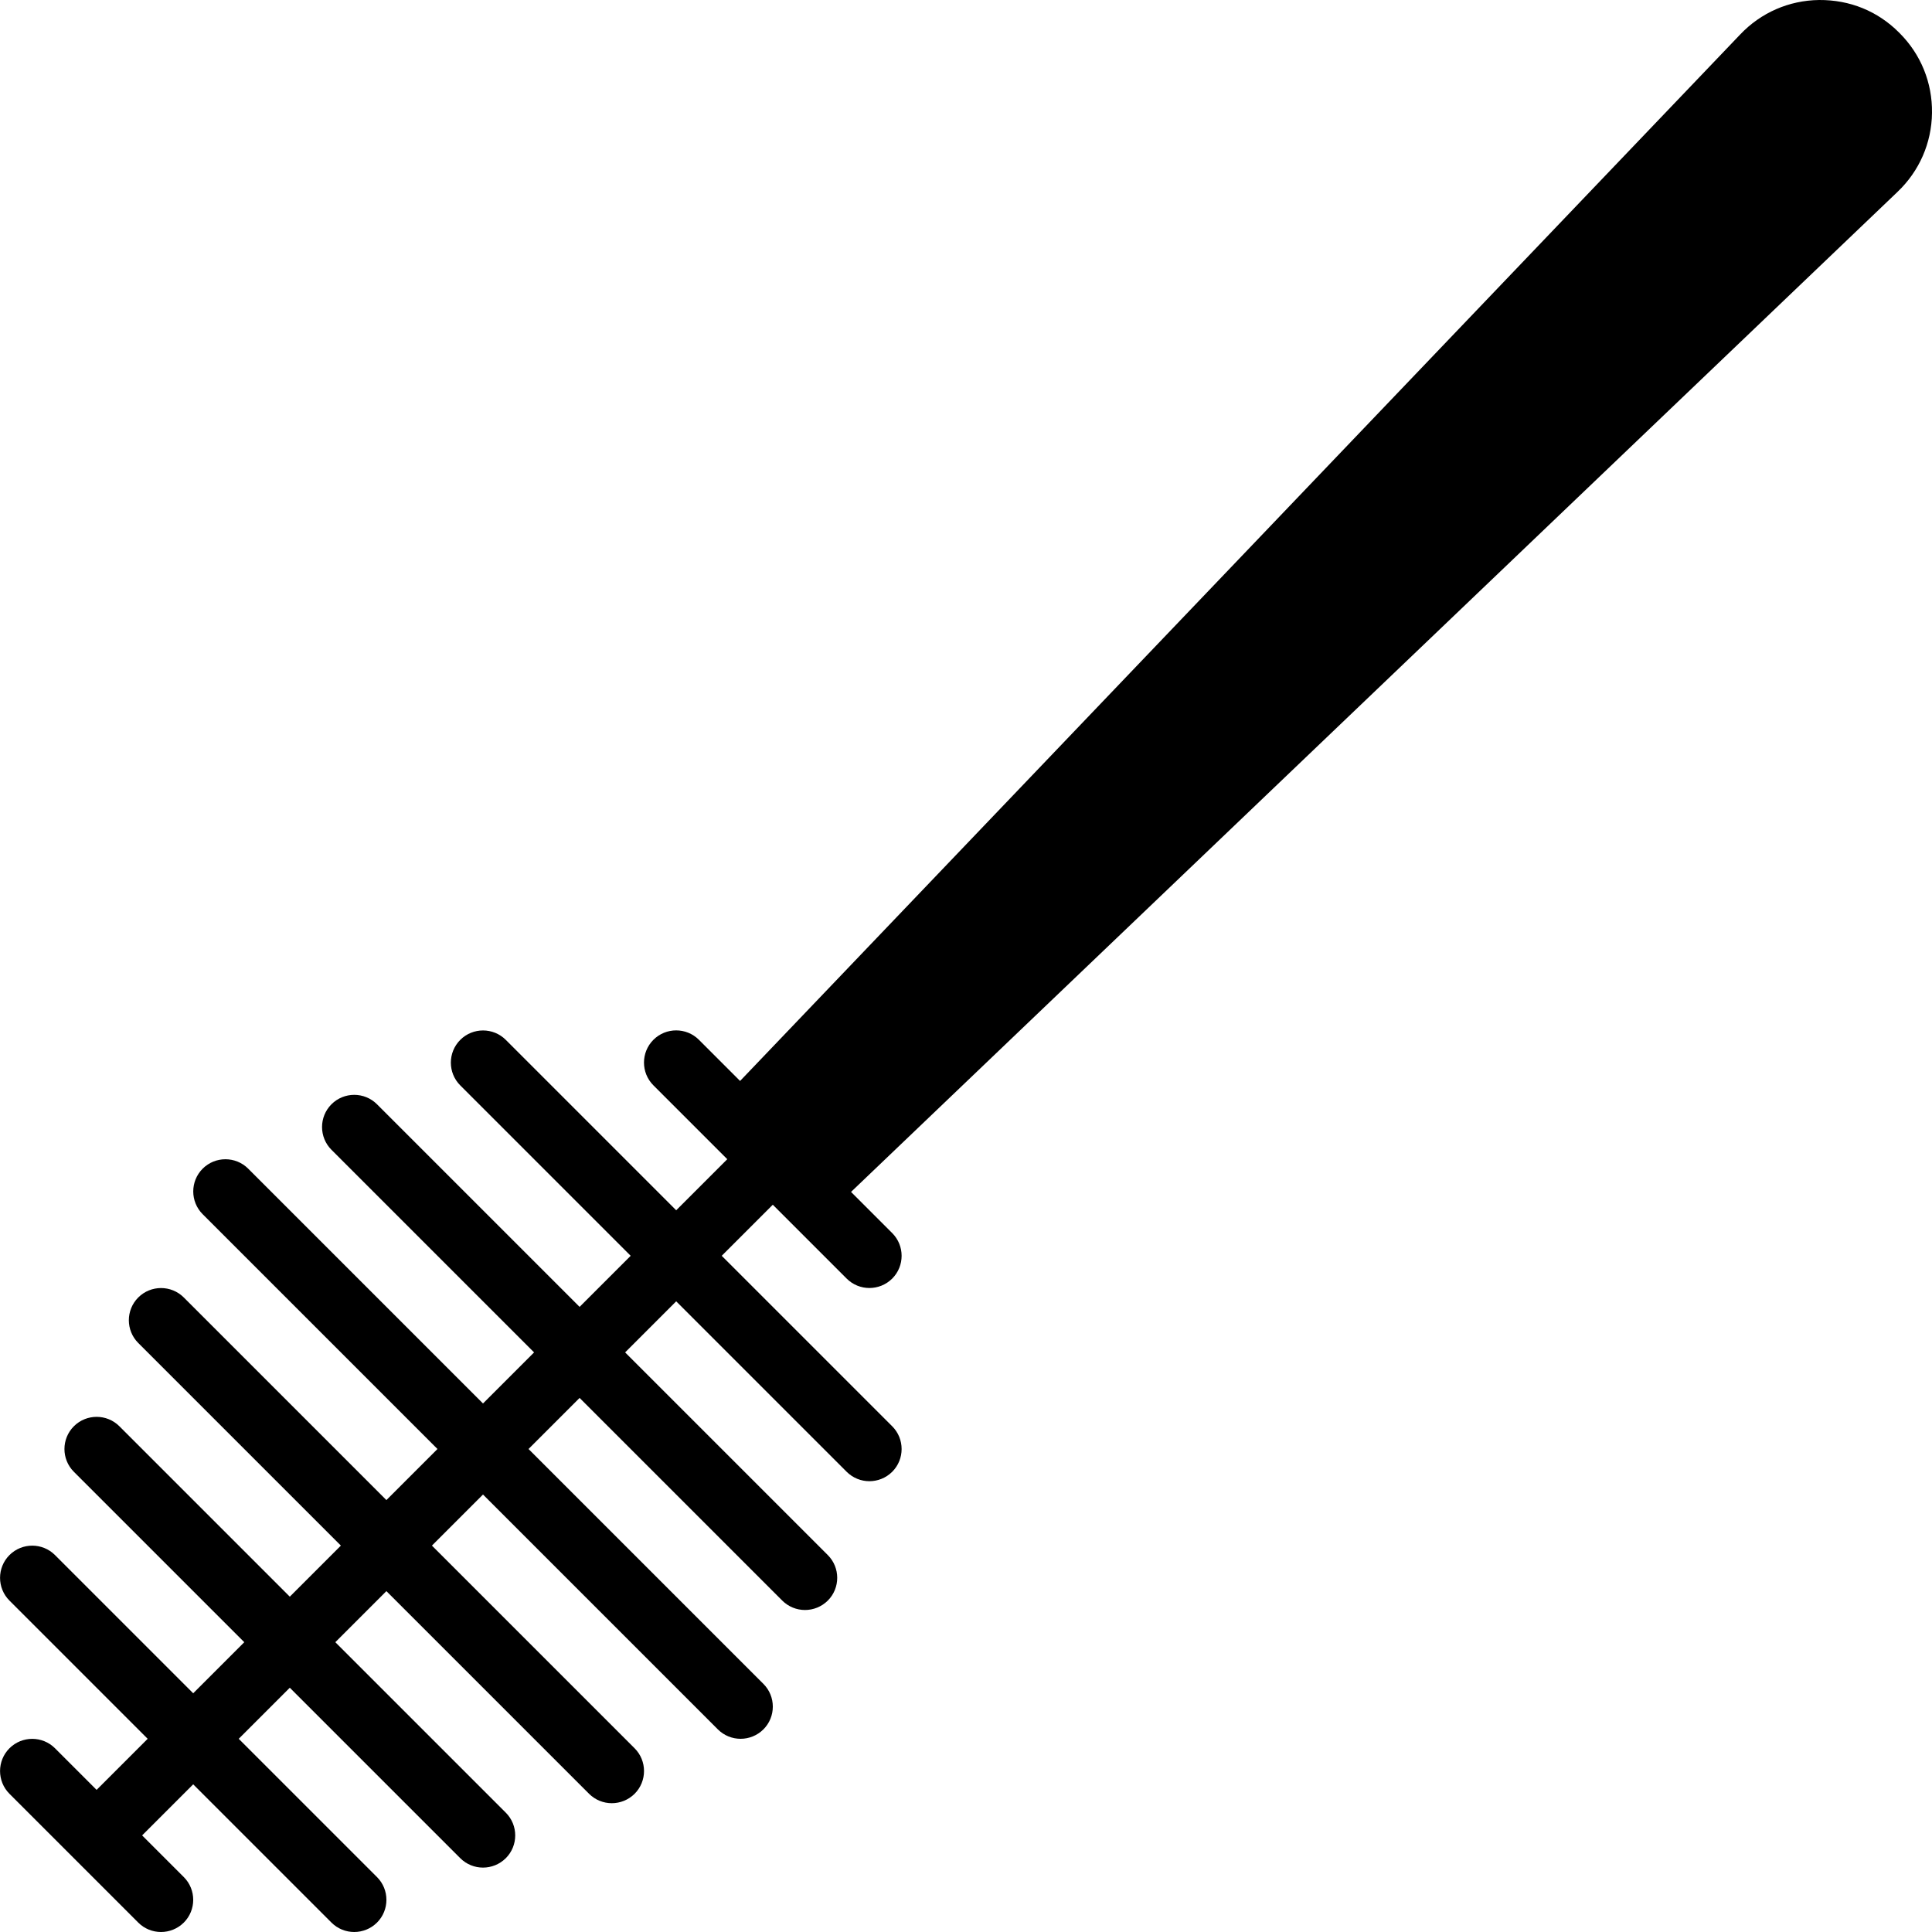 <?xml version="1.0" encoding="iso-8859-1"?>
<!-- Generator: Adobe Illustrator 19.2.1, SVG Export Plug-In . SVG Version: 6.00 Build 0)  -->
<svg version="1.1" xmlns="http://www.w3.org/2000/svg" xmlns:xlink="http://www.w3.org/1999/xlink" x="0px" y="0px"
	 viewBox="0 0 30 30" style="enable-background:new 0 0 30 30;" xml:space="preserve">
<g id="Cutting_Board_1">
</g>
<g id="Cutting_Board_2">
</g>
<g id="Chef_x27_s_Hat_1">
</g>
<g id="Chef_x27_s_Hat_2">
</g>
<g id="Kitchen_Scale">
</g>
<g id="Measuring_Cup">
</g>
<g id="Pot_1">
</g>
<g id="Pot_2">
</g>
<g id="Wok_1">
</g>
<g id="Wok_2">
</g>
<g id="Teapot">
</g>
<g id="Plate">
</g>
<g id="Sauce_Boat">
</g>
<g id="Cauldron">
</g>
<g id="Cookbook">
</g>
<g id="Salt_Pot">
</g>
<g id="Pepper_Pot_1">
</g>
<g id="Pepper_Pot_2">
</g>
<g id="Egg_Timer">
</g>
<g id="Olive_Oil_Pot">
</g>
<g id="Pancake_Griddle">
</g>
<g id="Pan">
</g>
<g id="Kettle">
</g>
<g id="Microwave">
</g>
<g id="Cooker">
</g>
<g id="Meat_Grinder">
</g>
<g id="Coffee_Maker">
</g>
<g id="Household_Mixer">
</g>
<g id="Stand_Mixer">
</g>
<g id="Hand_Blender">
</g>
<g id="Blender">
</g>
<g id="Cooker_Hood">
</g>
<g id="Refrigerator">
</g>
<g id="Freezer">
</g>
<g id="Apron">
</g>
<g id="Oven_Gloves">
</g>
<g id="Rolling_Pin">
</g>
<g id="Sieve">
</g>
<g id="Tea_Sieve">
</g>
<g id="Grater">
</g>
<g id="Knife_Holder">
</g>
<g id="Funnel">
</g>
<g id="Kitchen_Clock">
</g>
<g id="Lemon_Juicer">
</g>
<g id="Pastry_Bag_1">
</g>
<g id="Pastry_Bag_2">
</g>
<g id="Corkscrew">
</g>
<g id="Bottle_Opener">
</g>
<g id="Service">
</g>
<g id="Chopsticks">
</g>
<g id="Hatchet">
</g>
<g id="Filleting_Knife">
</g>
<g id="Bread_Knife">
</g>
<g id="Herb_Knife">
</g>
<g id="Whetting">
</g>
<g id="Cake_Knife">
</g>
<g id="Layer_58">
</g>
<g id="Ladle">
</g>
<g id="Sauce_Spoon">
</g>
<g id="Egg_Beater">
</g>
<g id="Meat_Fork">
</g>
<g id="Kitchen_Spoon_1">
</g>
<g id="Kitchen_Spoon_2">
</g>
<g id="Pizza_Cutter">
</g>
<g id="Potato_Musher">
</g>
<g id="Peeler">
</g>
<g id="Honey_Dipper">
	<path d="M30,1.753c0.006-0.469-0.173-0.91-0.505-1.241l-0.008-0.008C29.156,0.173,28.726-0.003,28.247,0
		c-0.469,0.006-0.905,0.197-1.226,0.536L11.492,16.785l-0.639-0.639c-0.195-0.195-0.512-0.195-0.707,0
		c-0.195,0.195-0.195,0.512,0,0.707l1,1L11.293,18L10.5,18.793l-2.646-2.646c-0.195-0.195-0.512-0.195-0.707,0
		c-0.195,0.195-0.195,0.512,0,0.707L9.793,19.5L9,20.293l-3.146-3.146c-0.195-0.195-0.512-0.195-0.707,0s-0.195,0.512,0,0.707
		L8.293,21L7.5,21.793l-3.646-3.646c-0.195-0.195-0.512-0.195-0.707,0s-0.195,0.512,0,0.707L6.793,22.5L6,23.293l-3.146-3.146
		c-0.195-0.195-0.512-0.195-0.707,0s-0.195,0.512,0,0.707L5.293,24L4.5,24.793l-2.646-2.646c-0.195-0.195-0.512-0.195-0.707,0
		s-0.195,0.512,0,0.707L3.793,25.5L3,26.293l-2.146-2.146c-0.195-0.195-0.512-0.195-0.707,0s-0.195,0.512,0,0.707L2.293,27
		L1.5,27.793l-0.646-0.646c-0.195-0.195-0.512-0.195-0.707,0s-0.195,0.512,0,0.707l2,2C2.244,29.951,2.372,30,2.5,30
		s0.256-0.049,0.354-0.146c0.195-0.195,0.195-0.512,0-0.707L2.207,28.5L3,27.707l2.146,2.146C5.244,29.951,5.372,30,5.5,30
		s0.256-0.049,0.354-0.146c0.195-0.195,0.195-0.512,0-0.707L3.707,27L4.5,26.207l2.646,2.646C7.244,28.951,7.372,29,7.5,29
		s0.256-0.049,0.354-0.146c0.195-0.195,0.195-0.512,0-0.707L5.207,25.5L6,24.707l3.146,3.146C9.244,27.951,9.372,28,9.5,28
		s0.256-0.049,0.354-0.146c0.195-0.195,0.195-0.512,0-0.707L6.707,24L7.5,23.207l3.646,3.646C11.244,26.951,11.372,27,11.5,27
		s0.256-0.049,0.354-0.146c0.195-0.195,0.195-0.512,0-0.707L8.207,22.5L9,21.707l3.146,3.146C12.244,24.951,12.372,25,12.5,25
		s0.256-0.049,0.354-0.146c0.195-0.195,0.195-0.512,0-0.707L9.707,21l0.793-0.793l2.646,2.646C13.244,22.951,13.372,23,13.5,23
		s0.256-0.049,0.354-0.146c0.195-0.195,0.195-0.512,0-0.707L11.207,19.5L12,18.707l0.146,0.146l1,1C13.244,19.951,13.372,20,13.5,20
		s0.256-0.049,0.354-0.146c0.195-0.195,0.195-0.512,0-0.707l-0.639-0.639L29.463,2.981C29.803,2.658,29.994,2.222,30,1.753z"/>
</g>
<g id="Fork">
</g>
<g id="Knife">
</g>
<g id="Spoon">
</g>
<g id="Cutlery_Set">
</g>
<g id="Sugar_Bowl">
</g>
<g id="Matches">
</g>
<g id="Cezve">
</g>
</svg>
